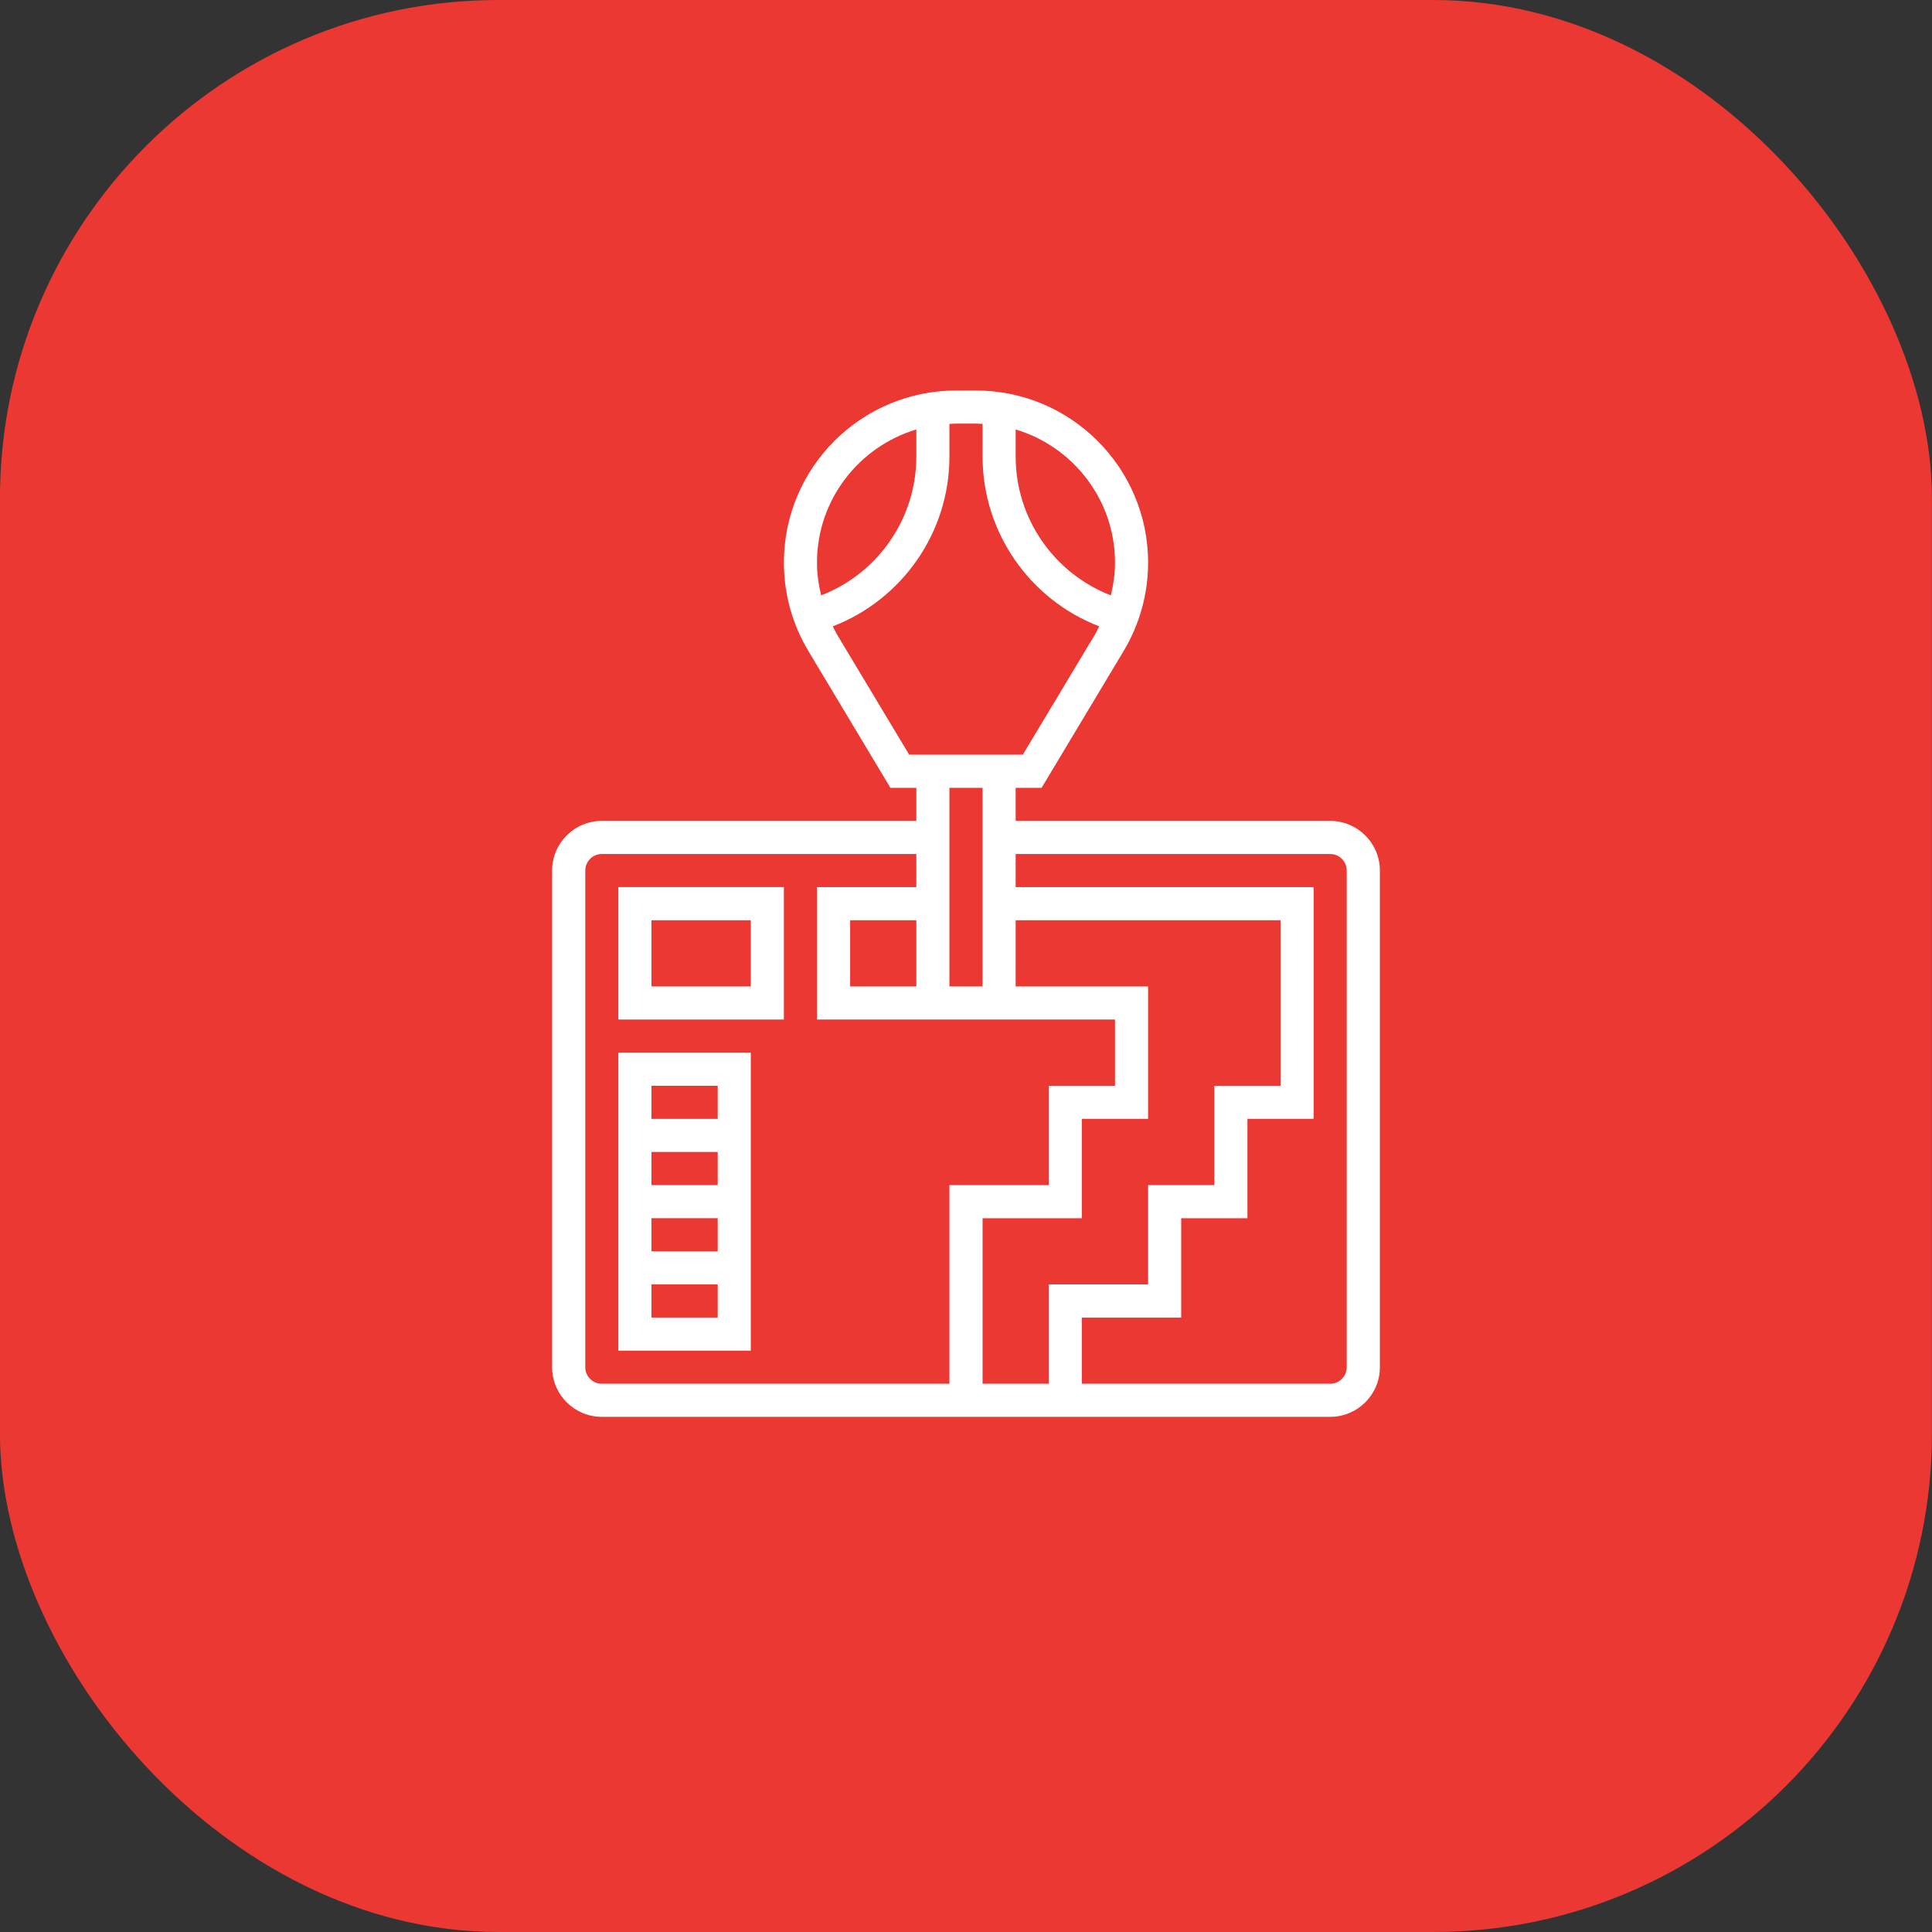 <svg width="31" height="31" viewBox="0 0 31 31" fill="none" xmlns="http://www.w3.org/2000/svg">
<rect x="0" y="0" width="31" height="31" fill="#333333" stroke="none"/>
<g clip-path="url(#clip0_435_5791)">
<rect x="-0.001" width="31" height="31" rx="8" fill="#EC3832"/>
<path d="M21.344 13.172H16.297V12.641H16.713L18.028 10.448C18.286 10.019 18.422 9.528 18.422 9.027C18.422 7.505 17.183 6.266 15.66 6.266H15.34C13.817 6.266 12.578 7.505 12.578 9.027C12.578 9.528 12.714 10.019 12.972 10.448L14.287 12.641H14.703V13.172H9.656C9.217 13.172 8.859 13.529 8.859 13.969V21.938C8.859 22.377 9.217 22.734 9.656 22.734H21.344C21.783 22.734 22.141 22.377 22.141 21.938V13.969C22.141 13.529 21.783 13.172 21.344 13.172ZM16.828 22.203H15.766V19.547H17.359V17.953H18.422V15.828H16.297V14.766H20.547V17.422H19.484V19.016H18.422V20.609H16.828V22.203ZM17.891 9.027C17.891 9.206 17.866 9.381 17.824 9.553C16.914 9.201 16.297 8.32 16.297 7.328V6.891C17.217 7.166 17.891 8.019 17.891 9.027ZM14.703 6.891V7.328C14.703 8.32 14.086 9.201 13.176 9.553C13.134 9.381 13.109 9.206 13.109 9.027C13.109 8.019 13.783 7.166 14.703 6.891ZM13.427 10.175C13.403 10.135 13.385 10.092 13.363 10.05C14.478 9.62 15.234 8.542 15.234 7.328V6.802C15.27 6.801 15.304 6.797 15.34 6.797H15.66C15.696 6.797 15.73 6.801 15.766 6.802V7.328C15.766 8.542 16.522 9.62 17.637 10.05C17.615 10.091 17.597 10.134 17.573 10.175L16.412 12.109H14.588L13.427 10.175ZM15.766 12.641V15.828H15.234V12.641H15.766ZM14.703 15.828H13.641V14.766H14.703V15.828ZM9.391 21.938V13.969C9.391 13.822 9.51 13.703 9.656 13.703H14.703V14.234H13.109V16.359H17.891V17.422H16.828V19.016H15.234V22.203H9.656C9.51 22.203 9.391 22.084 9.391 21.938ZM21.609 21.938C21.609 22.084 21.49 22.203 21.344 22.203H17.359V21.141H18.953V19.547H20.016V17.953H21.078V14.234H16.297V13.703H21.344C21.49 13.703 21.609 13.822 21.609 13.969V21.938Z" fill="white"/>
<path d="M9.922 16.359H12.578V14.234H9.922V16.359ZM10.453 14.766H12.047V15.828H10.453V14.766Z" fill="white"/>
<path d="M9.922 21.672H12.047V16.891H9.922V21.672ZM10.453 21.141V20.609H11.516V21.141H10.453ZM11.516 19.547V20.078H10.453V19.547H11.516ZM10.453 19.016V18.484H11.516V19.016H10.453ZM11.516 17.422V17.953H10.453V17.422H11.516Z" fill="white"/>
</g>
<defs>
<clipPath id="clip0_435_5791">
<rect width="31" height="31" fill="white" transform="translate(-0.001)"/>
</clipPath>
</defs>
</svg>
